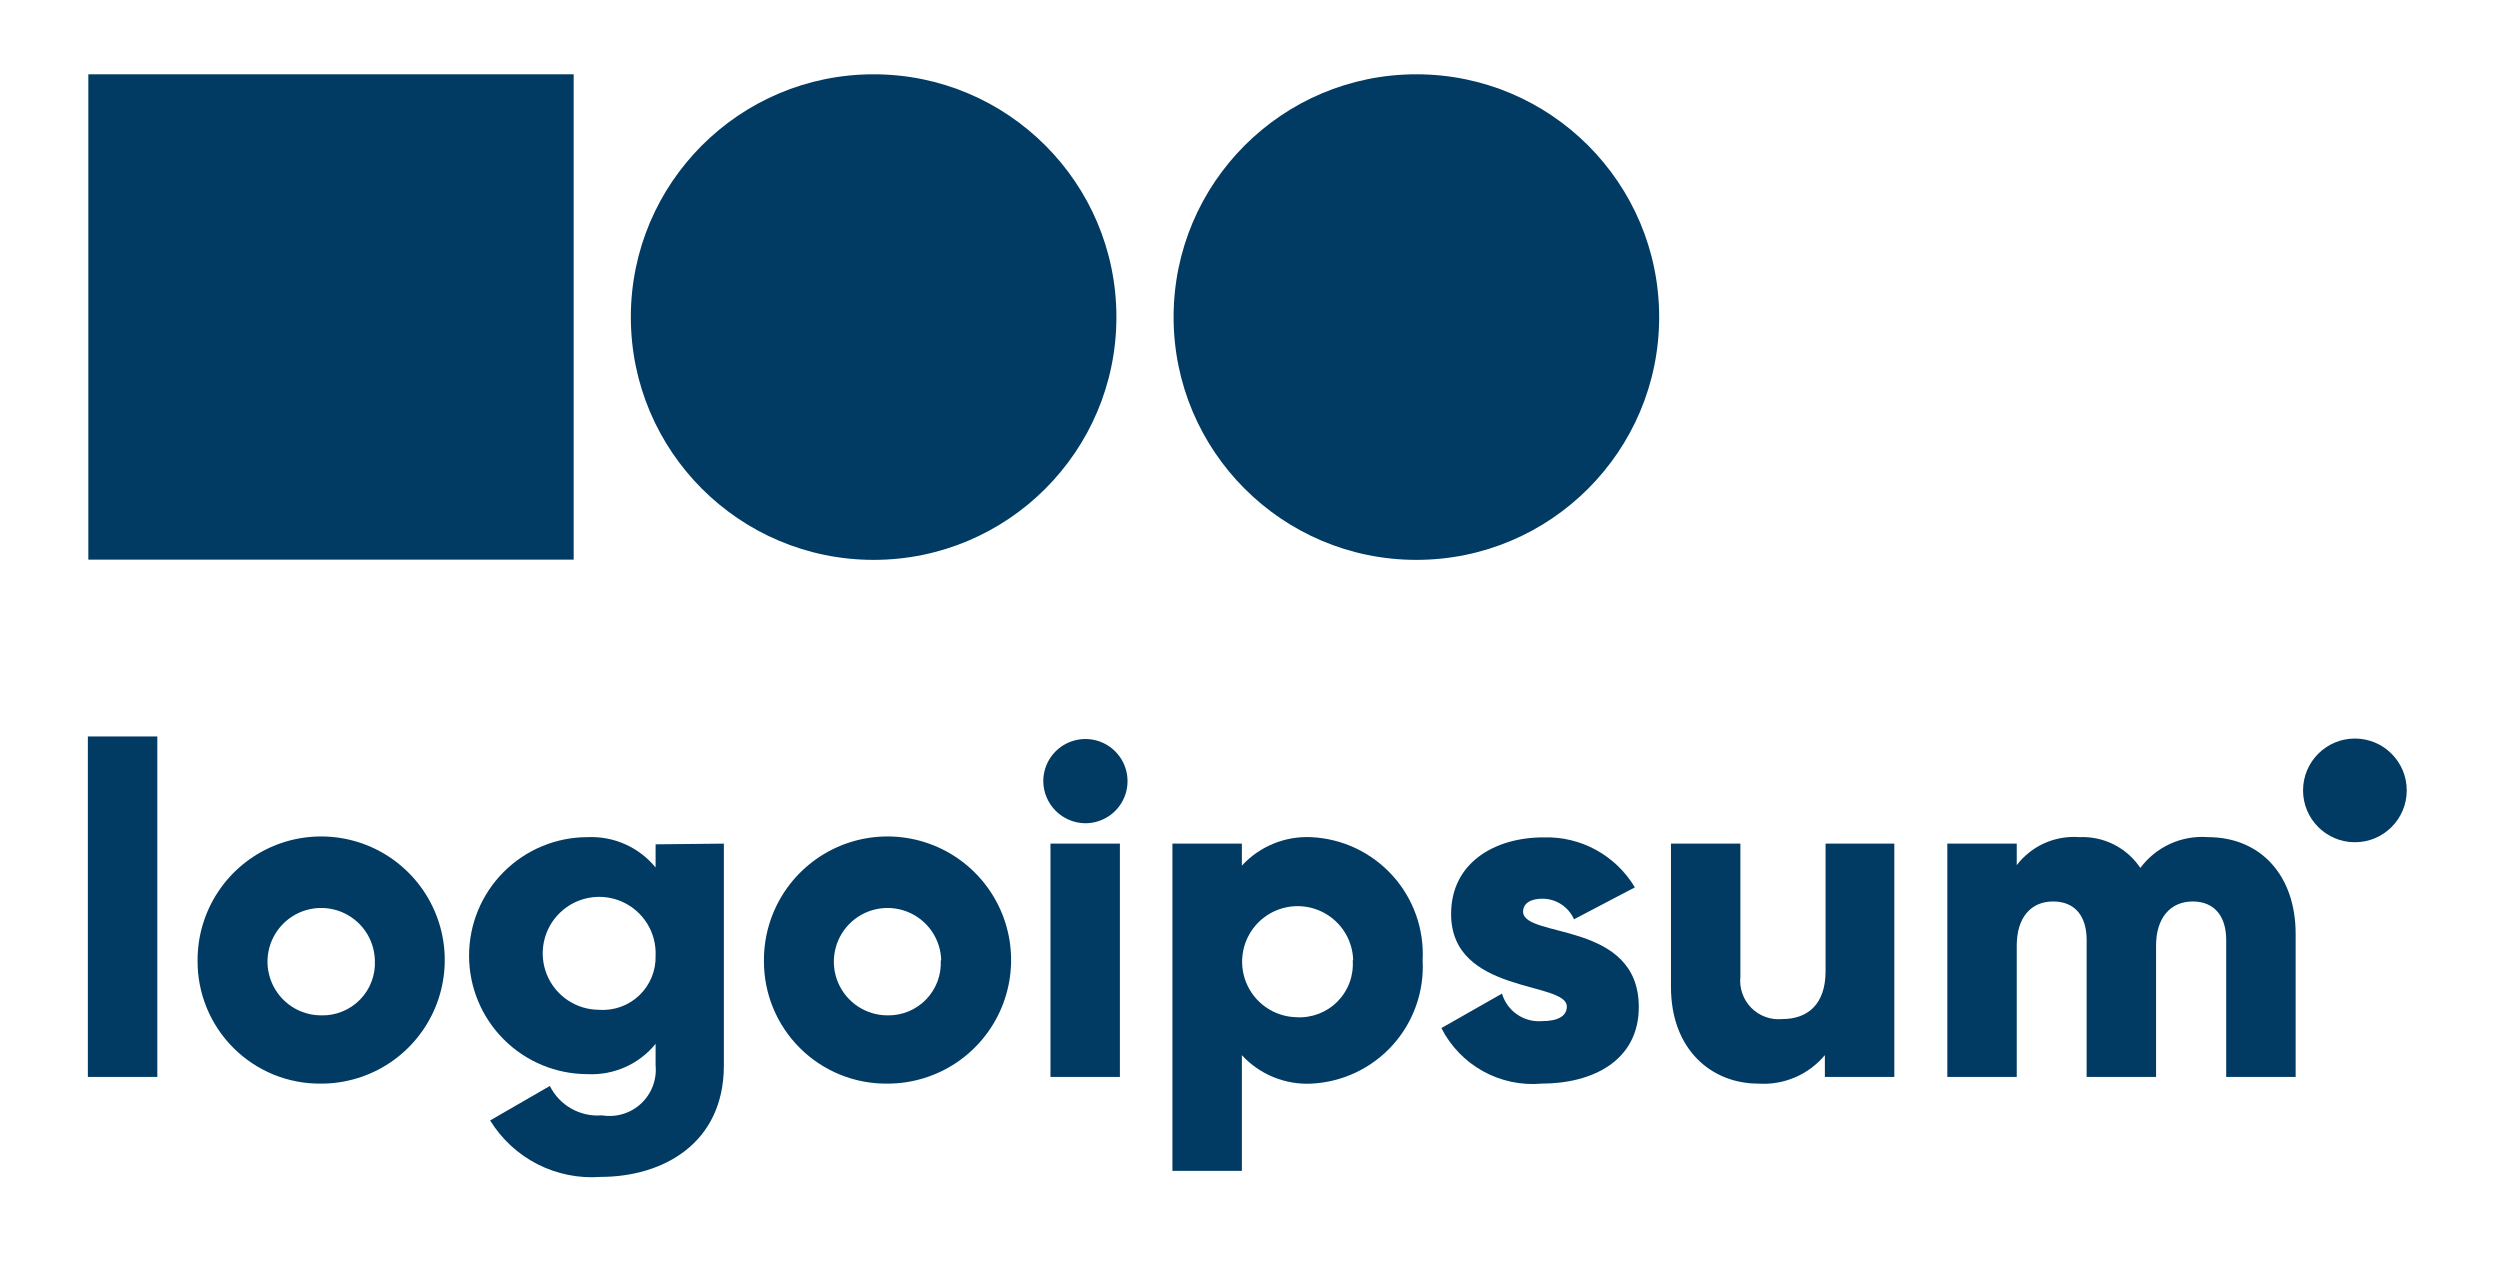 <svg width="96" height="49" viewBox="0 0 96 49" fill="none" xmlns="http://www.w3.org/2000/svg">
<path d="M3.374 28.28H6.041V41.354H3.374V28.28Z" fill="#013B63"/>
<path d="M7.587 36.874C7.585 35.935 7.862 35.017 8.382 34.235C8.903 33.454 9.643 32.844 10.511 32.483C11.377 32.123 12.332 32.028 13.253 32.21C14.175 32.392 15.021 32.843 15.685 33.507C16.35 34.17 16.803 35.016 16.987 35.936C17.171 36.857 17.077 37.812 16.718 38.68C16.359 39.547 15.751 40.289 14.97 40.811C14.19 41.333 13.272 41.611 12.333 41.611C11.708 41.619 11.089 41.501 10.51 41.266C9.932 41.03 9.406 40.682 8.964 40.24C8.522 39.799 8.173 39.274 7.936 38.696C7.7 38.118 7.581 37.499 7.587 36.874ZM14.395 36.874C14.384 36.469 14.255 36.076 14.022 35.744C13.789 35.412 13.463 35.156 13.086 35.008C12.708 34.86 12.295 34.827 11.899 34.912C11.502 34.998 11.14 35.198 10.857 35.489C10.574 35.779 10.383 36.146 10.307 36.545C10.232 36.943 10.276 37.355 10.434 37.729C10.591 38.102 10.855 38.421 11.193 38.646C11.531 38.87 11.927 38.99 12.333 38.99C12.61 38.998 12.886 38.948 13.143 38.843C13.401 38.739 13.634 38.583 13.827 38.384C14.021 38.185 14.172 37.949 14.269 37.689C14.367 37.429 14.41 37.152 14.395 36.874Z" fill="#013B63"/>
<path d="M27.797 32.395V40.91C27.797 43.922 25.442 45.193 23.06 45.193C22.223 45.256 21.384 45.086 20.636 44.704C19.889 44.321 19.26 43.74 18.821 43.025L21.114 41.701C21.296 42.067 21.584 42.371 21.94 42.572C22.297 42.773 22.705 42.863 23.113 42.829C23.382 42.874 23.657 42.856 23.918 42.778C24.179 42.7 24.418 42.562 24.617 42.377C24.816 42.191 24.97 41.963 25.067 41.708C25.164 41.454 25.201 41.181 25.175 40.91V40.083C24.862 40.469 24.462 40.775 24.008 40.977C23.554 41.179 23.059 41.272 22.562 41.247C21.356 41.247 20.198 40.768 19.345 39.914C18.491 39.061 18.012 37.904 18.012 36.697C18.012 35.49 18.491 34.333 19.345 33.479C20.198 32.626 21.356 32.146 22.562 32.146C23.059 32.124 23.553 32.217 24.007 32.419C24.46 32.621 24.86 32.927 25.175 33.311V32.422L27.797 32.395ZM25.175 36.697C25.193 36.265 25.081 35.837 24.854 35.469C24.627 35.101 24.294 34.809 23.9 34.631C23.506 34.453 23.067 34.397 22.641 34.471C22.215 34.544 21.82 34.743 21.508 35.043C21.195 35.342 20.98 35.728 20.889 36.151C20.798 36.574 20.835 37.014 20.996 37.416C21.157 37.818 21.435 38.161 21.793 38.404C22.152 38.646 22.574 38.776 23.007 38.776C23.289 38.797 23.573 38.757 23.839 38.661C24.105 38.565 24.348 38.414 24.552 38.218C24.757 38.022 24.918 37.785 25.025 37.523C25.132 37.261 25.183 36.98 25.175 36.697Z" fill="#013B63"/>
<path d="M29.335 36.874C29.333 35.935 29.61 35.017 30.13 34.235C30.651 33.454 31.392 32.844 32.258 32.483C33.126 32.123 34.08 32.028 35.001 32.21C35.922 32.392 36.769 32.843 37.434 33.507C38.098 34.17 38.551 35.016 38.735 35.936C38.919 36.857 38.825 37.812 38.466 38.68C38.108 39.547 37.499 40.289 36.719 40.811C35.938 41.333 35.02 41.611 34.081 41.611C33.456 41.619 32.837 41.501 32.258 41.266C31.68 41.03 31.154 40.682 30.712 40.24C30.27 39.799 29.921 39.274 29.684 38.696C29.448 38.118 29.329 37.499 29.335 36.874ZM36.143 36.874C36.132 36.469 36.002 36.076 35.77 35.744C35.537 35.412 35.211 35.156 34.834 35.008C34.456 34.86 34.043 34.827 33.647 34.912C33.251 34.998 32.888 35.198 32.605 35.489C32.322 35.779 32.131 36.146 32.056 36.545C31.98 36.943 32.024 37.355 32.181 37.729C32.339 38.102 32.603 38.421 32.941 38.646C33.279 38.87 33.675 38.99 34.081 38.99C34.357 38.995 34.631 38.943 34.886 38.838C35.141 38.733 35.372 38.576 35.564 38.377C35.755 38.179 35.904 37.943 36.001 37.684C36.097 37.426 36.14 37.15 36.125 36.874H36.143Z" fill="#013B63"/>
<path d="M40.062 29.995C40.062 29.676 40.157 29.363 40.335 29.097C40.513 28.831 40.765 28.623 41.061 28.501C41.356 28.379 41.681 28.347 41.995 28.409C42.309 28.471 42.597 28.625 42.824 28.852C43.05 29.078 43.204 29.366 43.266 29.68C43.329 29.994 43.297 30.319 43.174 30.614C43.052 30.91 42.844 31.163 42.578 31.34C42.312 31.518 42 31.613 41.68 31.613C41.252 31.611 40.842 31.439 40.539 31.137C40.236 30.834 40.065 30.424 40.062 29.995ZM40.338 32.395H43.004V41.354H40.338V32.395Z" fill="#013B63"/>
<path d="M54.629 36.875C54.661 37.467 54.576 38.06 54.378 38.619C54.181 39.178 53.874 39.693 53.477 40.133C53.08 40.573 52.599 40.93 52.063 41.184C51.527 41.438 50.946 41.583 50.354 41.612C49.856 41.636 49.36 41.55 48.899 41.361C48.439 41.172 48.025 40.885 47.688 40.519V44.962H45.021V32.395H47.688V33.24C48.025 32.873 48.439 32.586 48.899 32.397C49.36 32.208 49.856 32.123 50.354 32.147C50.945 32.175 51.526 32.32 52.061 32.573C52.596 32.827 53.076 33.183 53.474 33.622C53.871 34.062 54.177 34.575 54.376 35.133C54.574 35.691 54.66 36.283 54.629 36.875ZM51.962 36.875C51.952 36.458 51.819 36.053 51.581 35.71C51.342 35.368 51.009 35.103 50.621 34.948C50.234 34.793 49.809 34.755 49.401 34.839C48.992 34.923 48.617 35.125 48.322 35.42C48.027 35.715 47.825 36.091 47.741 36.499C47.657 36.908 47.694 37.333 47.849 37.72C48.004 38.107 48.269 38.441 48.611 38.679C48.954 38.918 49.359 39.05 49.776 39.061C50.067 39.08 50.359 39.035 50.632 38.932C50.904 38.828 51.152 38.668 51.357 38.461C51.562 38.253 51.721 38.005 51.823 37.731C51.924 37.458 51.965 37.166 51.945 36.875H51.962Z" fill="#013B63"/>
<path d="M62.93 38.67C62.93 40.732 61.153 41.611 59.197 41.611C58.416 41.681 57.632 41.514 56.946 41.134C56.261 40.754 55.704 40.178 55.349 39.478L57.677 38.154C57.772 38.478 57.974 38.759 58.251 38.951C58.527 39.144 58.861 39.236 59.197 39.212C59.846 39.212 60.166 39.008 60.166 38.652C60.166 37.665 55.722 38.19 55.722 35.097C55.722 33.142 57.375 32.155 59.277 32.155C59.979 32.134 60.674 32.3 61.289 32.638C61.905 32.976 62.419 33.472 62.779 34.075L60.441 35.301C60.338 35.067 60.169 34.867 59.954 34.727C59.74 34.586 59.489 34.511 59.233 34.51C58.771 34.51 58.486 34.688 58.486 35.017C58.522 36.039 62.93 35.355 62.93 38.67Z" fill="#013B63"/>
<path d="M72.742 32.395V41.354H70.075V40.518C69.765 40.889 69.371 41.182 68.927 41.372C68.482 41.562 67.998 41.644 67.516 41.611C65.738 41.611 64.165 40.323 64.165 37.897V32.395H66.831V37.505C66.808 37.723 66.833 37.943 66.906 38.15C66.978 38.357 67.095 38.545 67.249 38.701C67.403 38.857 67.59 38.976 67.796 39.05C68.002 39.125 68.222 39.153 68.44 39.132C69.418 39.132 70.102 38.563 70.102 37.292V32.395H72.742Z" fill="#013B63"/>
<path d="M88.153 35.861V41.354H85.486V36.093C85.486 35.204 85.051 34.617 84.198 34.617C83.344 34.617 82.793 35.248 82.793 36.306V41.354H80.127V36.093C80.127 35.204 79.701 34.617 78.838 34.617C77.976 34.617 77.443 35.248 77.443 36.306V41.354H74.777V32.395H77.443V33.222C77.722 32.857 78.087 32.567 78.506 32.379C78.925 32.191 79.385 32.111 79.843 32.146C80.303 32.124 80.76 32.221 81.172 32.428C81.583 32.636 81.933 32.946 82.189 33.328C82.487 32.928 82.881 32.61 83.334 32.403C83.788 32.196 84.287 32.108 84.784 32.146C86.811 32.146 88.153 33.622 88.153 35.861Z" fill="#013B63"/>
<path d="M90.428 32.342C91.528 32.342 92.419 31.451 92.419 30.351C92.419 29.252 91.528 28.36 90.428 28.36C89.329 28.36 88.437 29.252 88.437 30.351C88.437 31.451 89.329 32.342 90.428 32.342Z" fill="#013B63"/>
<path d="M33.547 21.499C38.697 21.499 42.87 17.325 42.87 12.176C42.87 7.027 38.697 2.853 33.547 2.853C28.398 2.853 24.224 7.027 24.224 12.176C24.224 17.325 28.398 21.499 33.547 21.499Z" fill="#013B63"/>
<path d="M54.389 21.499C59.538 21.499 63.712 17.325 63.712 12.176C63.712 7.027 59.538 2.853 54.389 2.853C49.24 2.853 45.066 7.027 45.066 12.176C45.066 17.325 49.24 21.499 54.389 21.499Z" fill="#013B63"/>
<path d="M22.029 2.853H3.392V21.49H22.029V2.853Z" fill="#013B63"/>
</svg>
